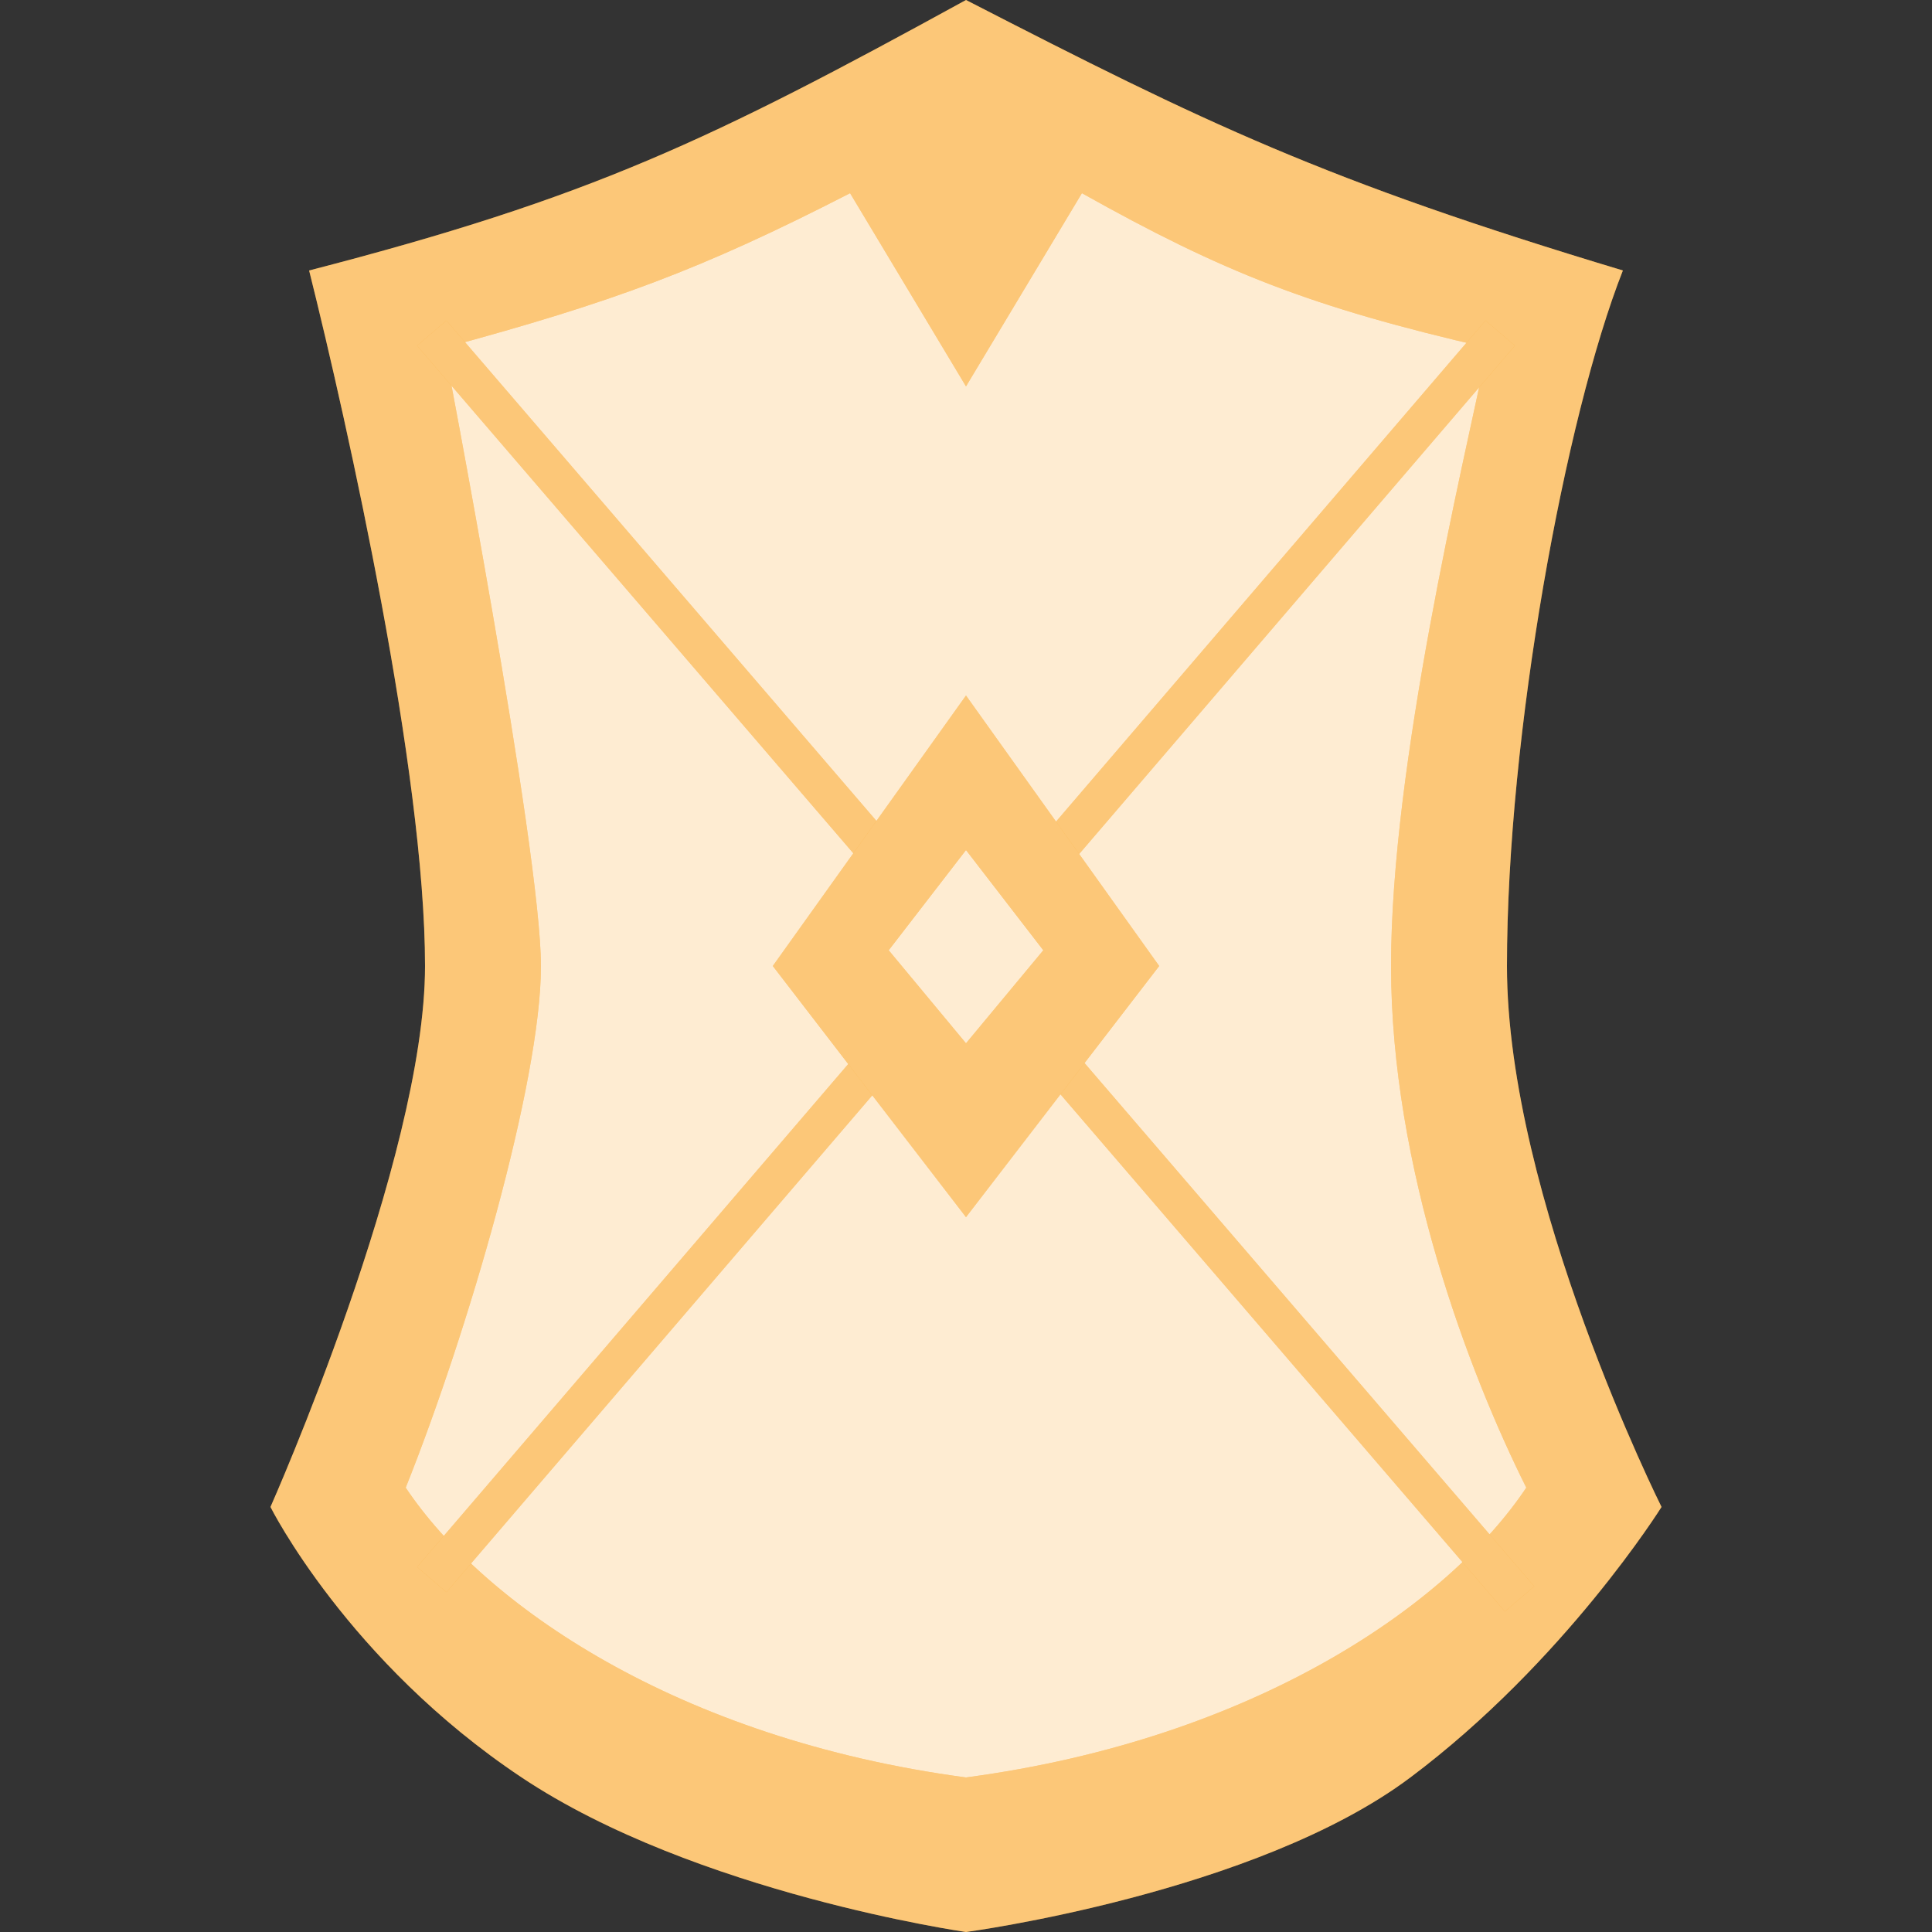 <svg width="50" height="50" viewBox="0 0 50 50" fill="none" xmlns="http://www.w3.org/2000/svg">
<rect x="0" y="0" width="50" height="50" fill="#333333" stroke="none"/>
<path d="M25 0C18.367 3.639 15.298 5.114 8 7C9 11 11 20 11 25C11 30 7 39 7 39C7 39 9 43 13.5 46C18 49 25 50 25 50C25 50 32.5 49 36.5 46C40.5 43 43 39 43 39C43 39 39 31 39 25C39 19 40.507 10.792 42 7C34.242 4.663 31.238 3.207 25 0Z" fill="#FAA21E"/>
<path d="M25 0C18.367 3.639 15.298 5.114 8 7C9 11 11 20 11 25C11 30 7 39 7 39C7 39 9 43 13.5 46C18 49 25 50 25 50C25 50 32.5 49 36.5 46C40.5 43 43 39 43 39C43 39 39 31 39 25C39 19 40.507 10.792 42 7C34.242 4.663 31.238 3.207 25 0Z" fill="white" fill-opacity="0.4"/>
<path d="M25 10L22 5C18.124 6.991 15.837 7.825 11.5 9C11.5 9 14 22 14 25C14 28 12.1 34.5 10.5 38.5C12.5 41.5 17.5 45 25 46C32.5 45 37.5 41.5 39.5 38.5C38 35.5 36 30.2 36 25C36 19.8 37.833 12.167 38.5 9C33.92 7.948 31.646 7.043 28 5L25 10Z" fill="#FAA21E"/>
<path d="M25 10L22 5C18.124 6.991 15.837 7.825 11.5 9C11.5 9 14 22 14 25C14 28 12.1 34.5 10.5 38.5C12.5 41.5 17.5 45 25 46C32.5 45 37.5 41.5 39.5 38.5C38 35.5 36 30.2 36 25C36 19.8 37.833 12.167 38.5 9C33.92 7.948 31.646 7.043 28 5L25 10Z" fill="white" fill-opacity="0.8"/>
<path d="M11.5 9L39 41" stroke="#FAA21E" stroke-linecap="square"/>
<path d="M11.5 9L39 41" stroke="white" stroke-opacity="0.4" stroke-linecap="square"/>
<path d="M38.5 9L11.5 40.5" stroke="#FAA21E" stroke-linecap="square"/>
<path d="M38.5 9L11.5 40.5" stroke="white" stroke-opacity="0.4" stroke-linecap="square"/>
<path d="M25 18L20 25L25 31.5L30 25L25 18Z" fill="#FAA21E"/>
<path d="M25 18L20 25L25 31.5L30 25L25 18Z" fill="white" fill-opacity="0.4"/>
<path d="M25 22L23 24.593L25 27L27 24.593L25 22Z" fill="#FAA21E"/>
<path d="M25 22L23 24.593L25 27L27 24.593L25 22Z" fill="white" fill-opacity="0.8"/>
</svg>
